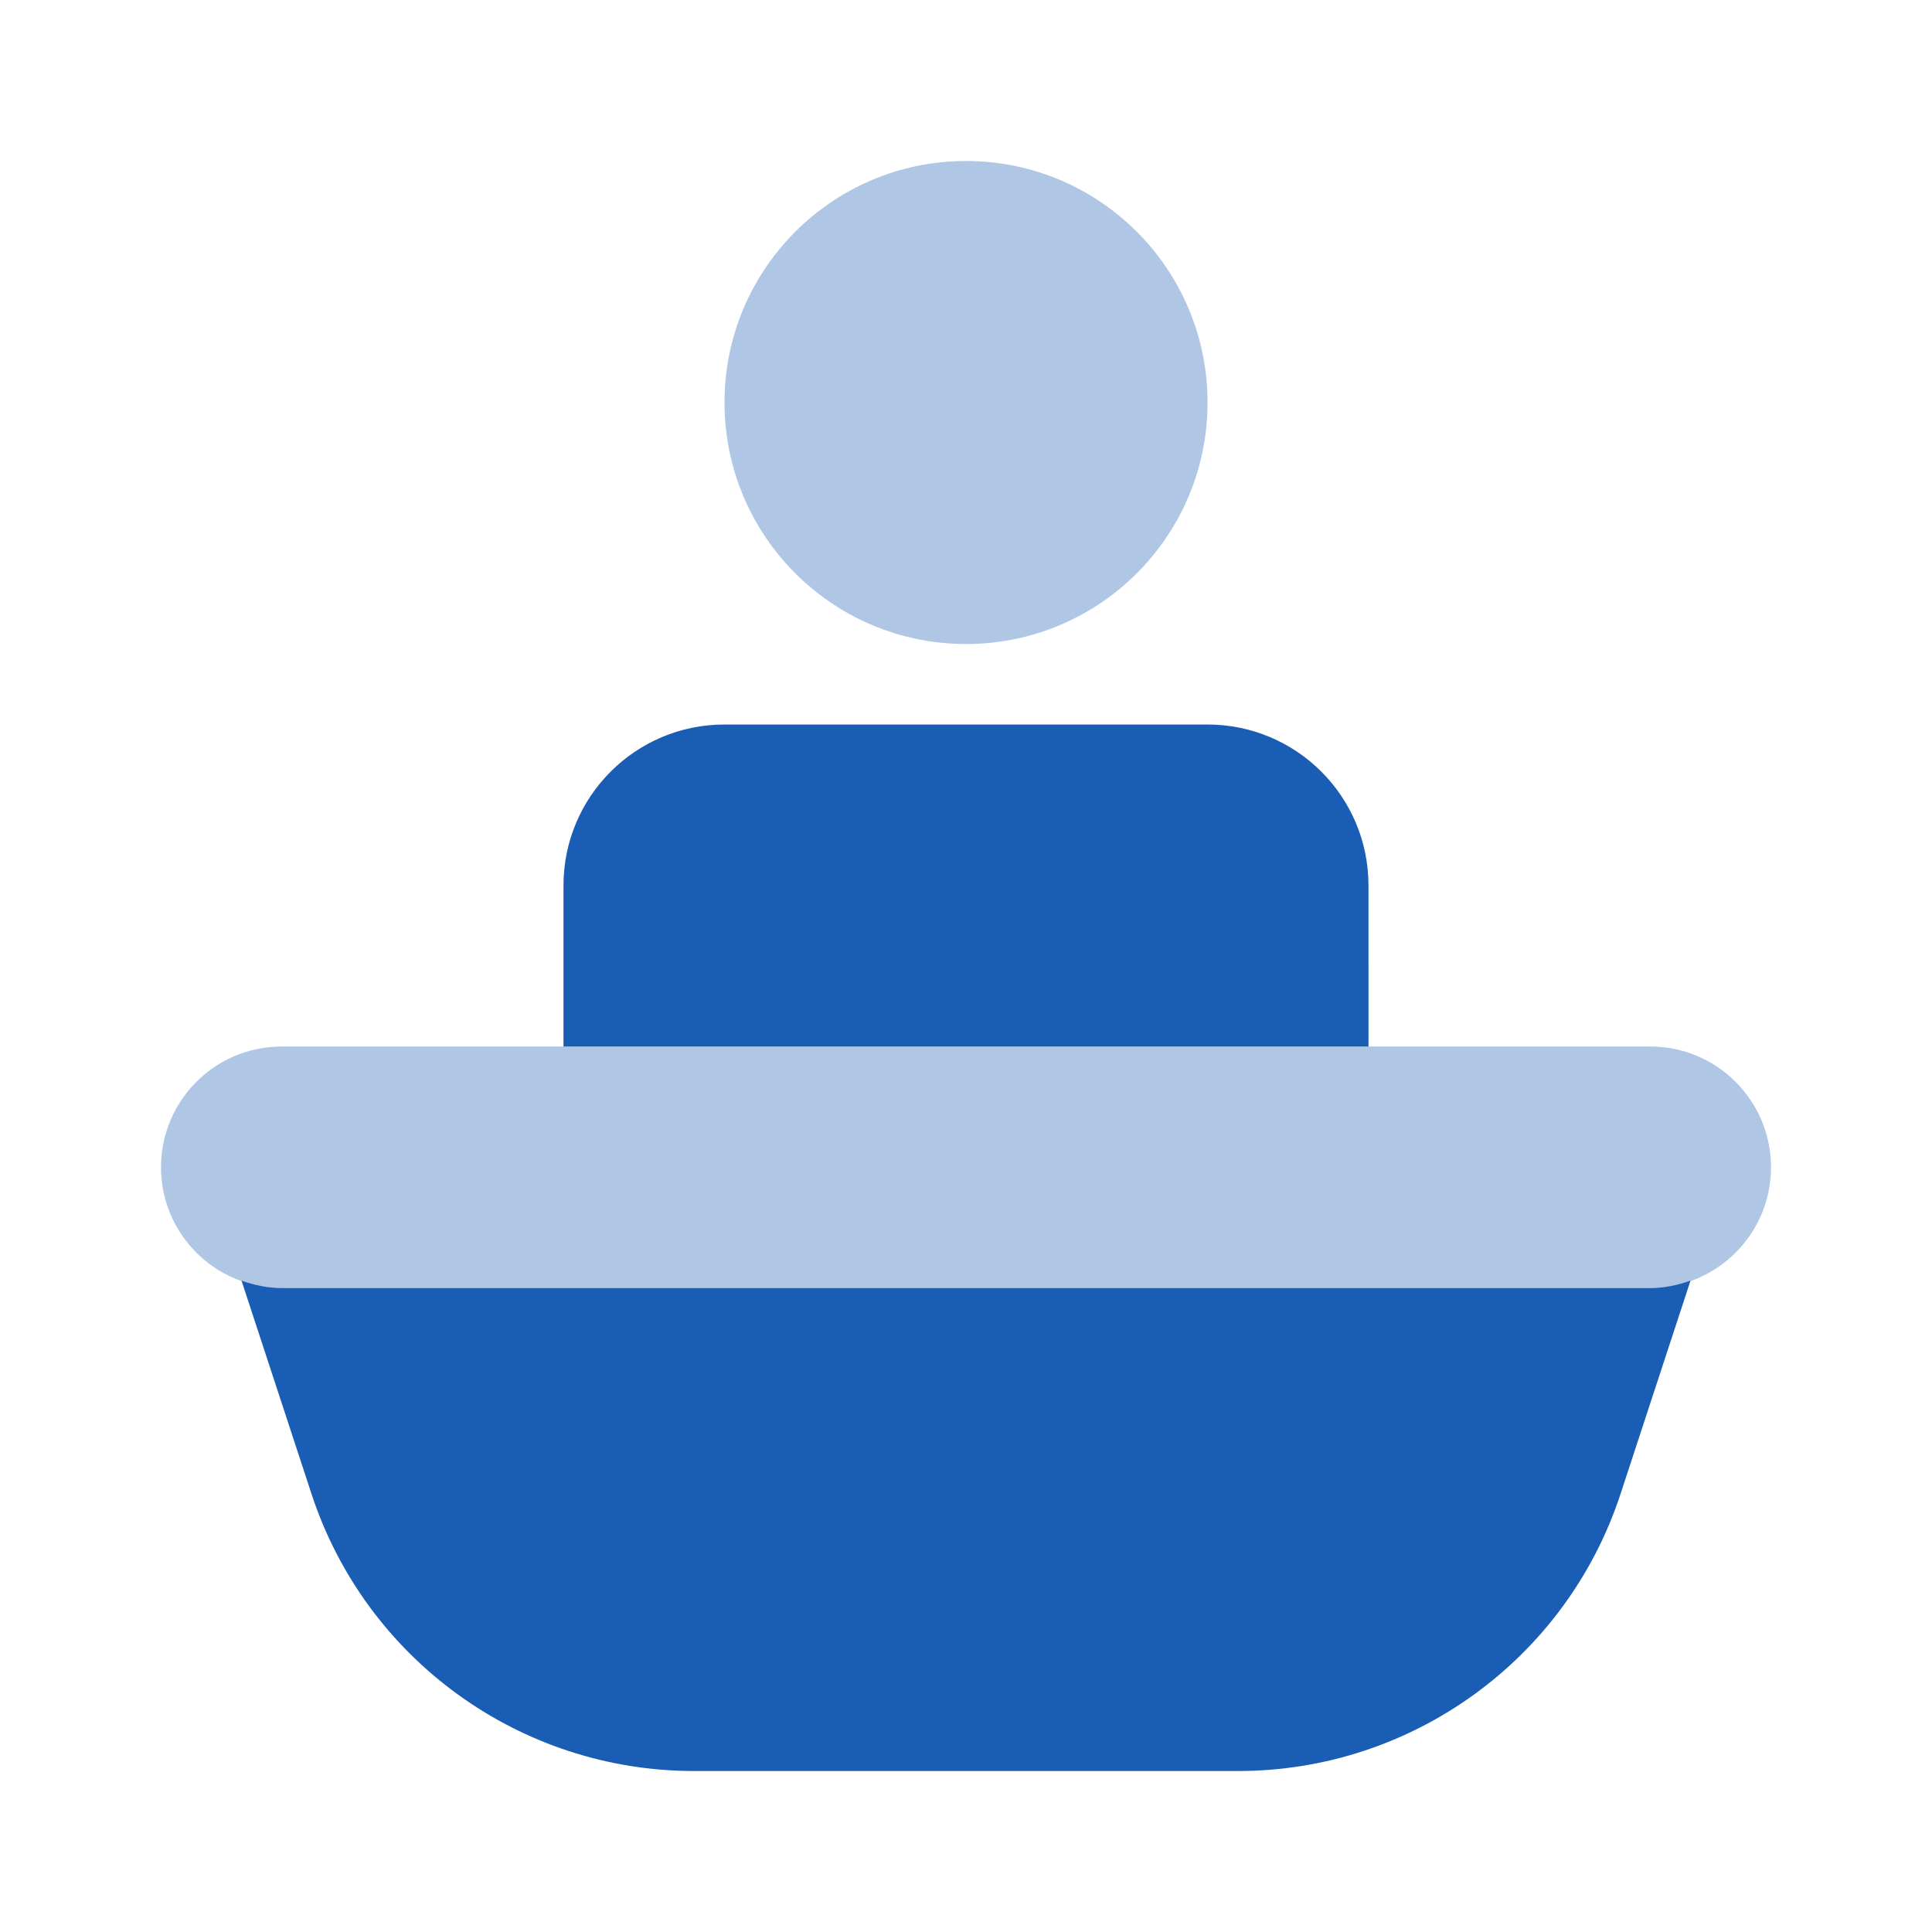 <svg xmlns="http://www.w3.org/2000/svg" x="0px" y="0px"
width="24" height="24"
viewBox="0 0 226 226"
style=" fill:#000000;"><g fill="none" fill-rule="nonzero" stroke="none" stroke-width="1" stroke-linecap="butt" stroke-linejoin="miter" stroke-miterlimit="10" stroke-dasharray="" stroke-dashoffset="0" font-family="none" font-weight="none" font-size="none" text-anchor="none" style="mix-blend-mode: normal"><path d="M0,226v-226h226v226z" fill="none"></path><g fill="#1a5db4"><circle cx="12" cy="5" transform="scale(9.417,9.417)" r="3" opacity="0.35"></circle><path d="M160.083,122.417h-94.167v-18.833c0,-10.405 8.428,-18.833 18.833,-18.833h56.5c10.405,0 18.833,8.428 18.833,18.833z"></path><path d="M193.042,150.667h-160.083c-7.806,0 -14.125,-6.328 -14.125,-14.125v0c0,-7.797 6.319,-14.125 14.125,-14.125h160.083c7.797,0 14.125,6.328 14.125,14.125v0c0,7.797 -6.328,14.125 -14.125,14.125z" opacity="0.35"></path><path d="M32.958,150.667c-1.657,0 -3.23,-0.339 -4.708,-0.866l8.193,24.964c6.347,19.332 24.389,32.403 44.739,32.403h63.638c20.34,0 38.392,-13.07 44.739,-32.393l8.193,-24.973c-1.478,0.527 -3.051,0.866 -4.708,0.866z"></path></g></g></svg>
